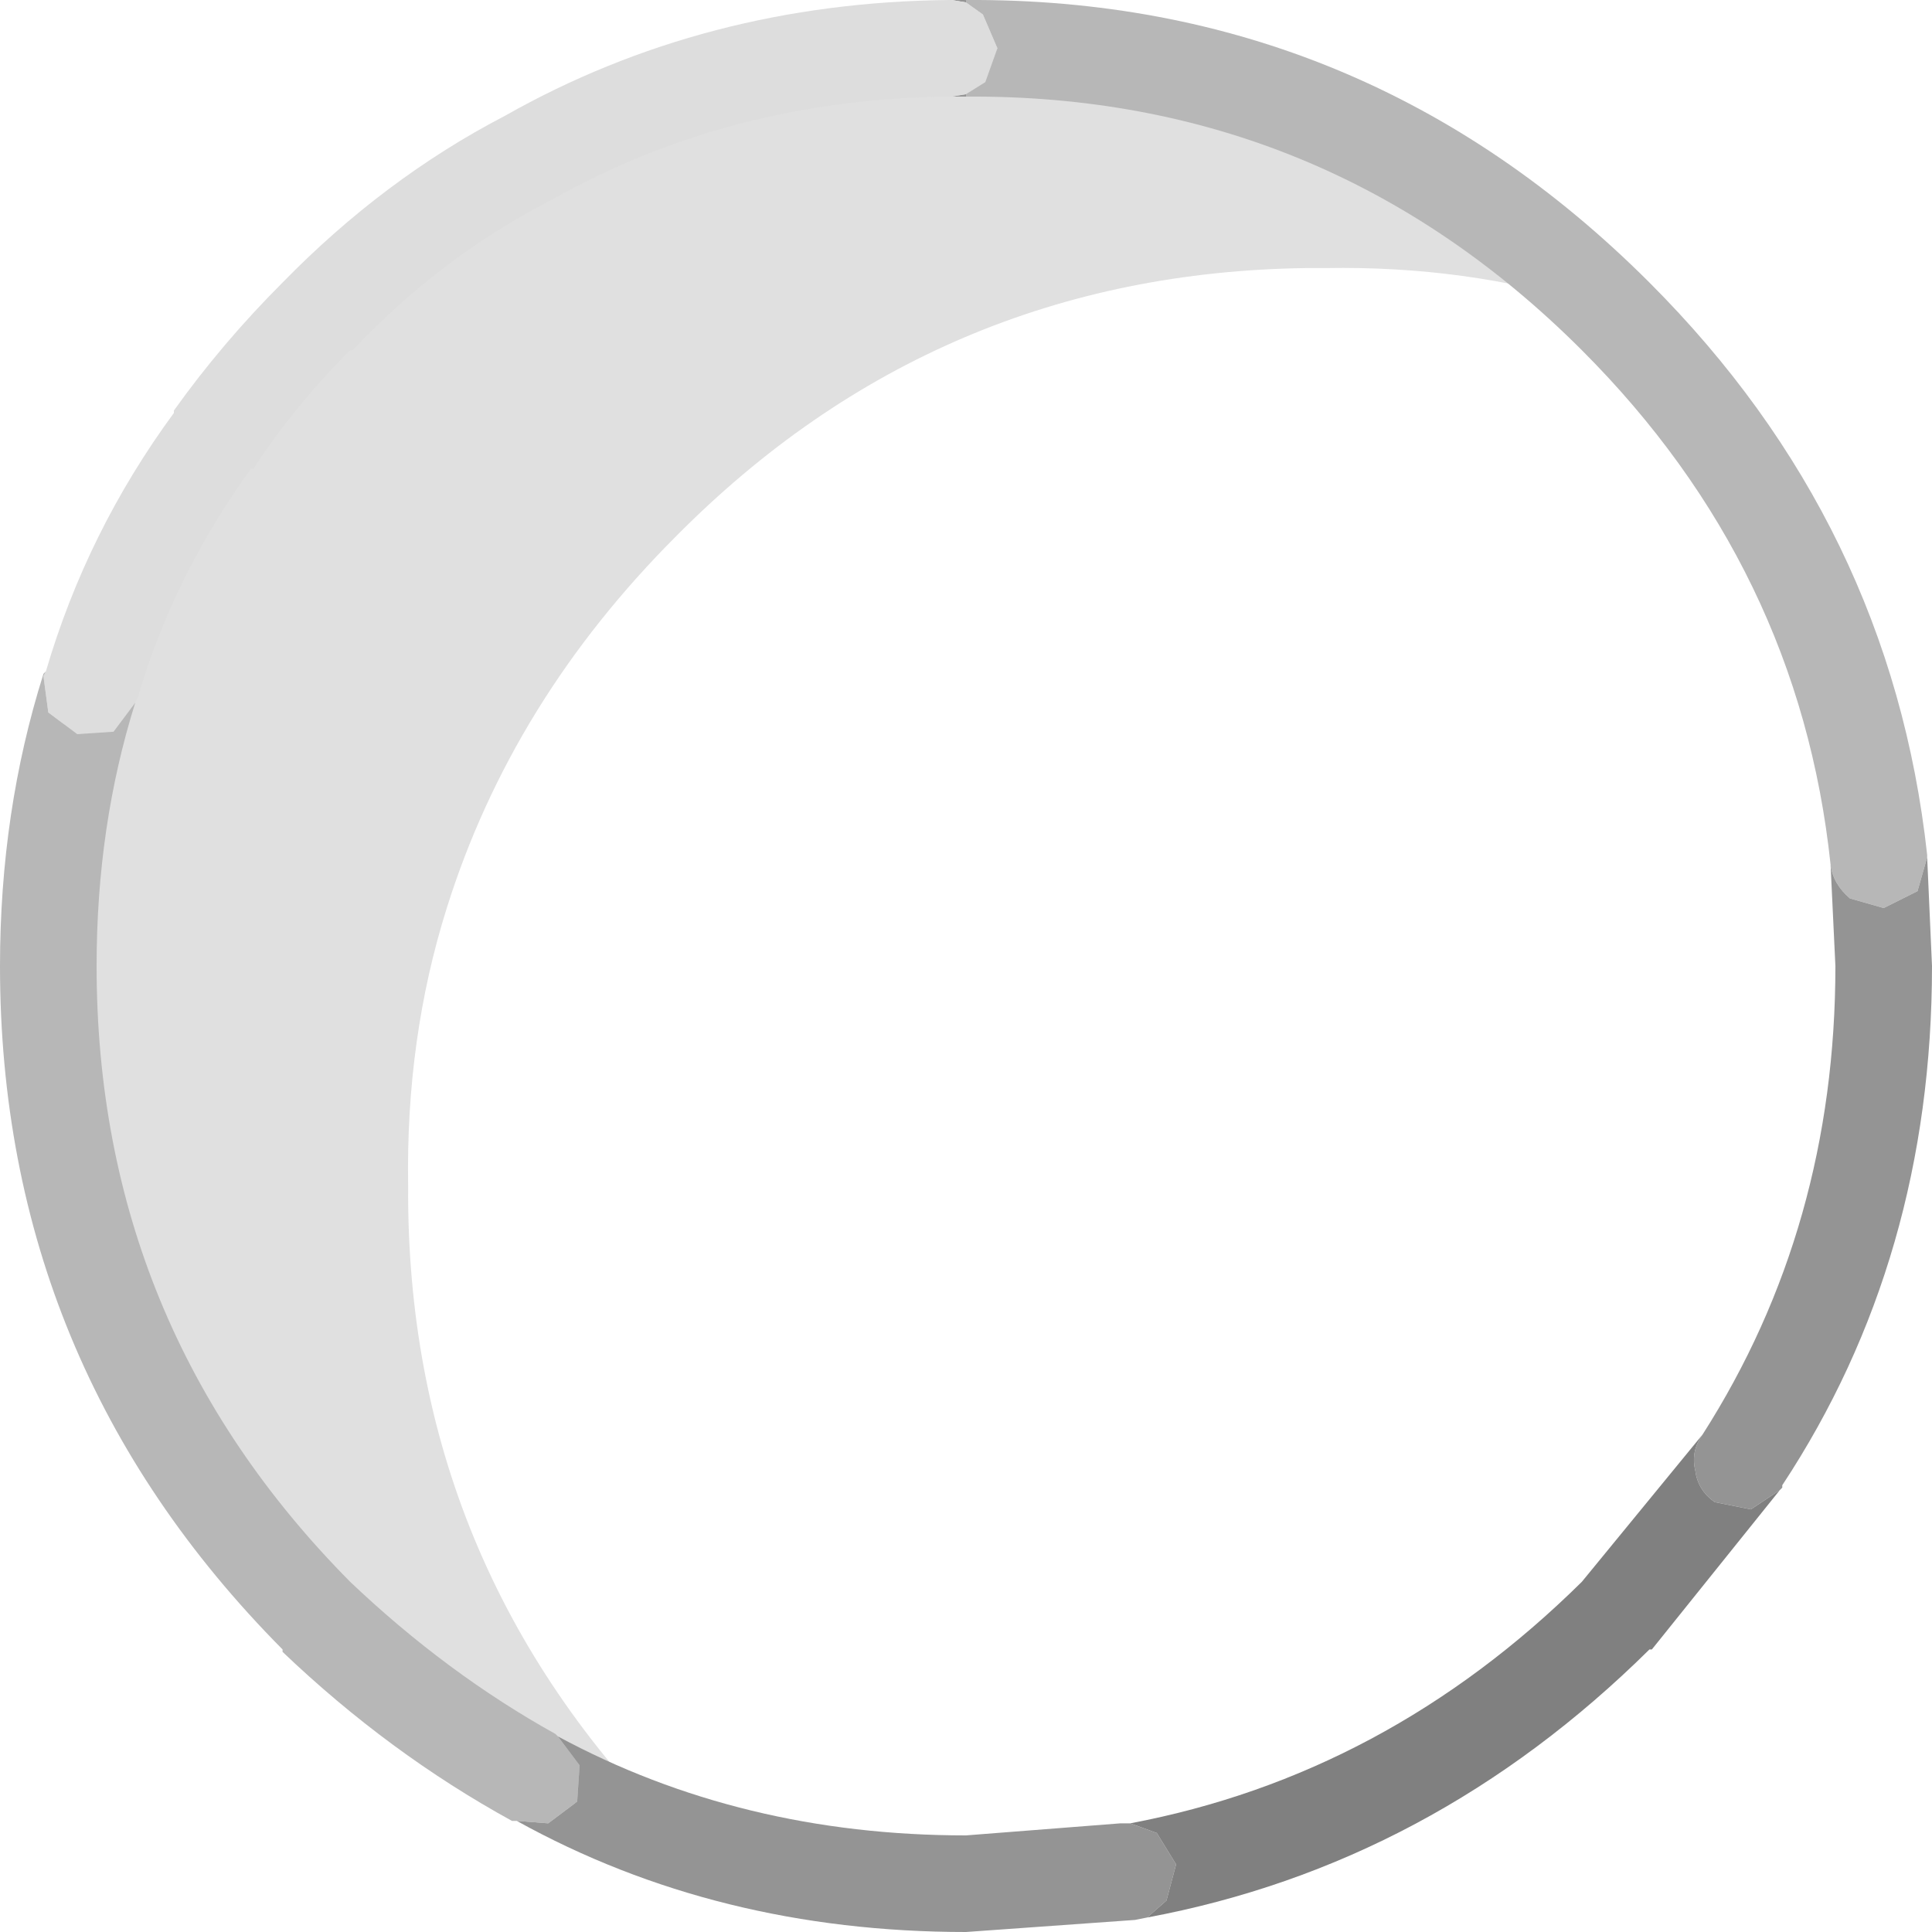 <?xml version="1.0" encoding="UTF-8" standalone="no"?>
<svg xmlns:ffdec="https://www.free-decompiler.com/flash" xmlns:xlink="http://www.w3.org/1999/xlink" ffdec:objectType="shape" height="40.0px" width="40.0px" xmlns="http://www.w3.org/2000/svg">
  <g transform="matrix(1.0, 0.0, 0.0, 1.0, 1.0, 1.0)">
    <path d="M31.95 5.3 Q29.35 4.5 26.45 4.55 L26.05 4.55 Q18.4 4.65 13.0 10.1 9.6 13.5 8.25 17.8 7.4 20.5 7.45 23.55 7.4 31.4 13.0 37.0 L13.25 37.2 Q11.45 36.65 9.75 35.8 7.35 34.45 5.3 32.45 -0.3 26.8 -0.25 19.0 -0.3 15.95 0.55 13.25 1.9 8.95 5.3 5.55 10.7 0.1 18.35 0.0 L18.75 0.0 Q26.45 -0.05 31.95 5.3" fill="#000000" fill-opacity="0.122" fill-rule="evenodd" stroke="none"/>
    <path d="M19.0 -1.0 L19.0 -0.95 18.7 -1.0 19.0 -1.0 M19.0 0.95 L19.0 1.0 18.7 1.0 19.0 0.95 M1.8 13.55 L1.85 13.45 1.8 13.55" fill="#959595" fill-rule="evenodd" stroke="none"/>
    <path d="M18.7 -1.0 L19.0 -0.95 19.35 -0.7 19.65 0.0 19.4 0.7 19.0 0.95 18.7 1.0 18.65 1.0 Q14.1 1.05 10.4 3.15 8.15 4.3 6.3 6.25 L6.25 6.25 Q5.1 7.4 4.25 8.7 L4.2 8.7 Q2.6 10.9 1.85 13.45 L1.8 13.55 1.35 14.15 0.6 14.2 0.0 13.75 -0.1 13.0 -0.05 12.9 Q0.8 10.0 2.6 7.55 L2.6 7.5 Q3.6 6.1 4.85 4.85 6.95 2.7 9.45 1.4 13.6 -0.95 18.65 -1.0 L18.7 -1.0" fill="#dddddd" fill-rule="evenodd" stroke="none"/>
    <path d="M19.0 -0.95 L19.0 -1.0 Q27.25 -1.05 33.15 4.85 38.15 9.85 38.9 16.7 L38.9 16.75 38.7 17.45 38.0 17.8 37.3 17.6 Q36.95 17.3 36.9 16.9 36.25 10.75 31.75 6.25 26.45 0.95 19.0 1.0 L19.0 0.95 19.4 0.7 19.65 0.0 19.35 -0.7 19.0 -0.95 M-0.05 12.9 L-0.1 13.0 0.0 13.75 0.6 14.2 1.35 14.15 1.8 13.55 Q1.0 16.1 1.0 19.0 1.0 26.45 6.25 31.75 8.25 33.65 10.5 34.9 L10.55 34.95 11.0 35.55 10.95 36.3 10.35 36.75 9.7 36.7 9.65 36.7 9.6 36.7 Q7.05 35.3 4.85 33.2 L4.85 33.15 Q-1.0 27.25 -1.0 19.0 -1.0 15.8 -0.1 12.95 L-0.05 12.9" fill="#b7b7b7" fill-rule="evenodd" stroke="none"/>
    <path d="M36.9 16.9 Q36.95 17.3 37.3 17.6 L38.0 17.8 38.7 17.45 38.9 16.75 39.0 19.0 Q39.0 25.05 35.9 29.75 L35.9 29.8 35.85 29.85 35.25 30.25 34.5 30.1 Q34.15 29.85 34.1 29.45 34.0 29.05 34.25 28.7 37.0 24.4 37.0 19.0 L36.9 16.9 M10.55 34.95 Q14.35 37.0 19.0 37.0 L22.2 36.75 22.4 36.75 22.95 36.95 23.35 37.6 23.15 38.35 22.75 38.7 22.5 38.75 19.0 39.0 Q13.85 39.0 9.7 36.7 L10.35 36.75 10.95 36.3 11.0 35.55 10.55 34.95" fill="#949494" fill-rule="evenodd" stroke="none"/>
    <path d="M34.25 28.7 Q34.0 29.05 34.1 29.45 34.15 29.85 34.5 30.1 L35.25 30.25 35.85 29.85 33.2 33.15 33.15 33.15 Q28.65 37.6 22.75 38.7 L23.15 38.35 23.35 37.6 22.95 36.95 22.4 36.75 Q27.7 35.75 31.75 31.75 L34.25 28.7" fill="#808080" fill-rule="evenodd" stroke="none"/>
  </g>
</svg>
